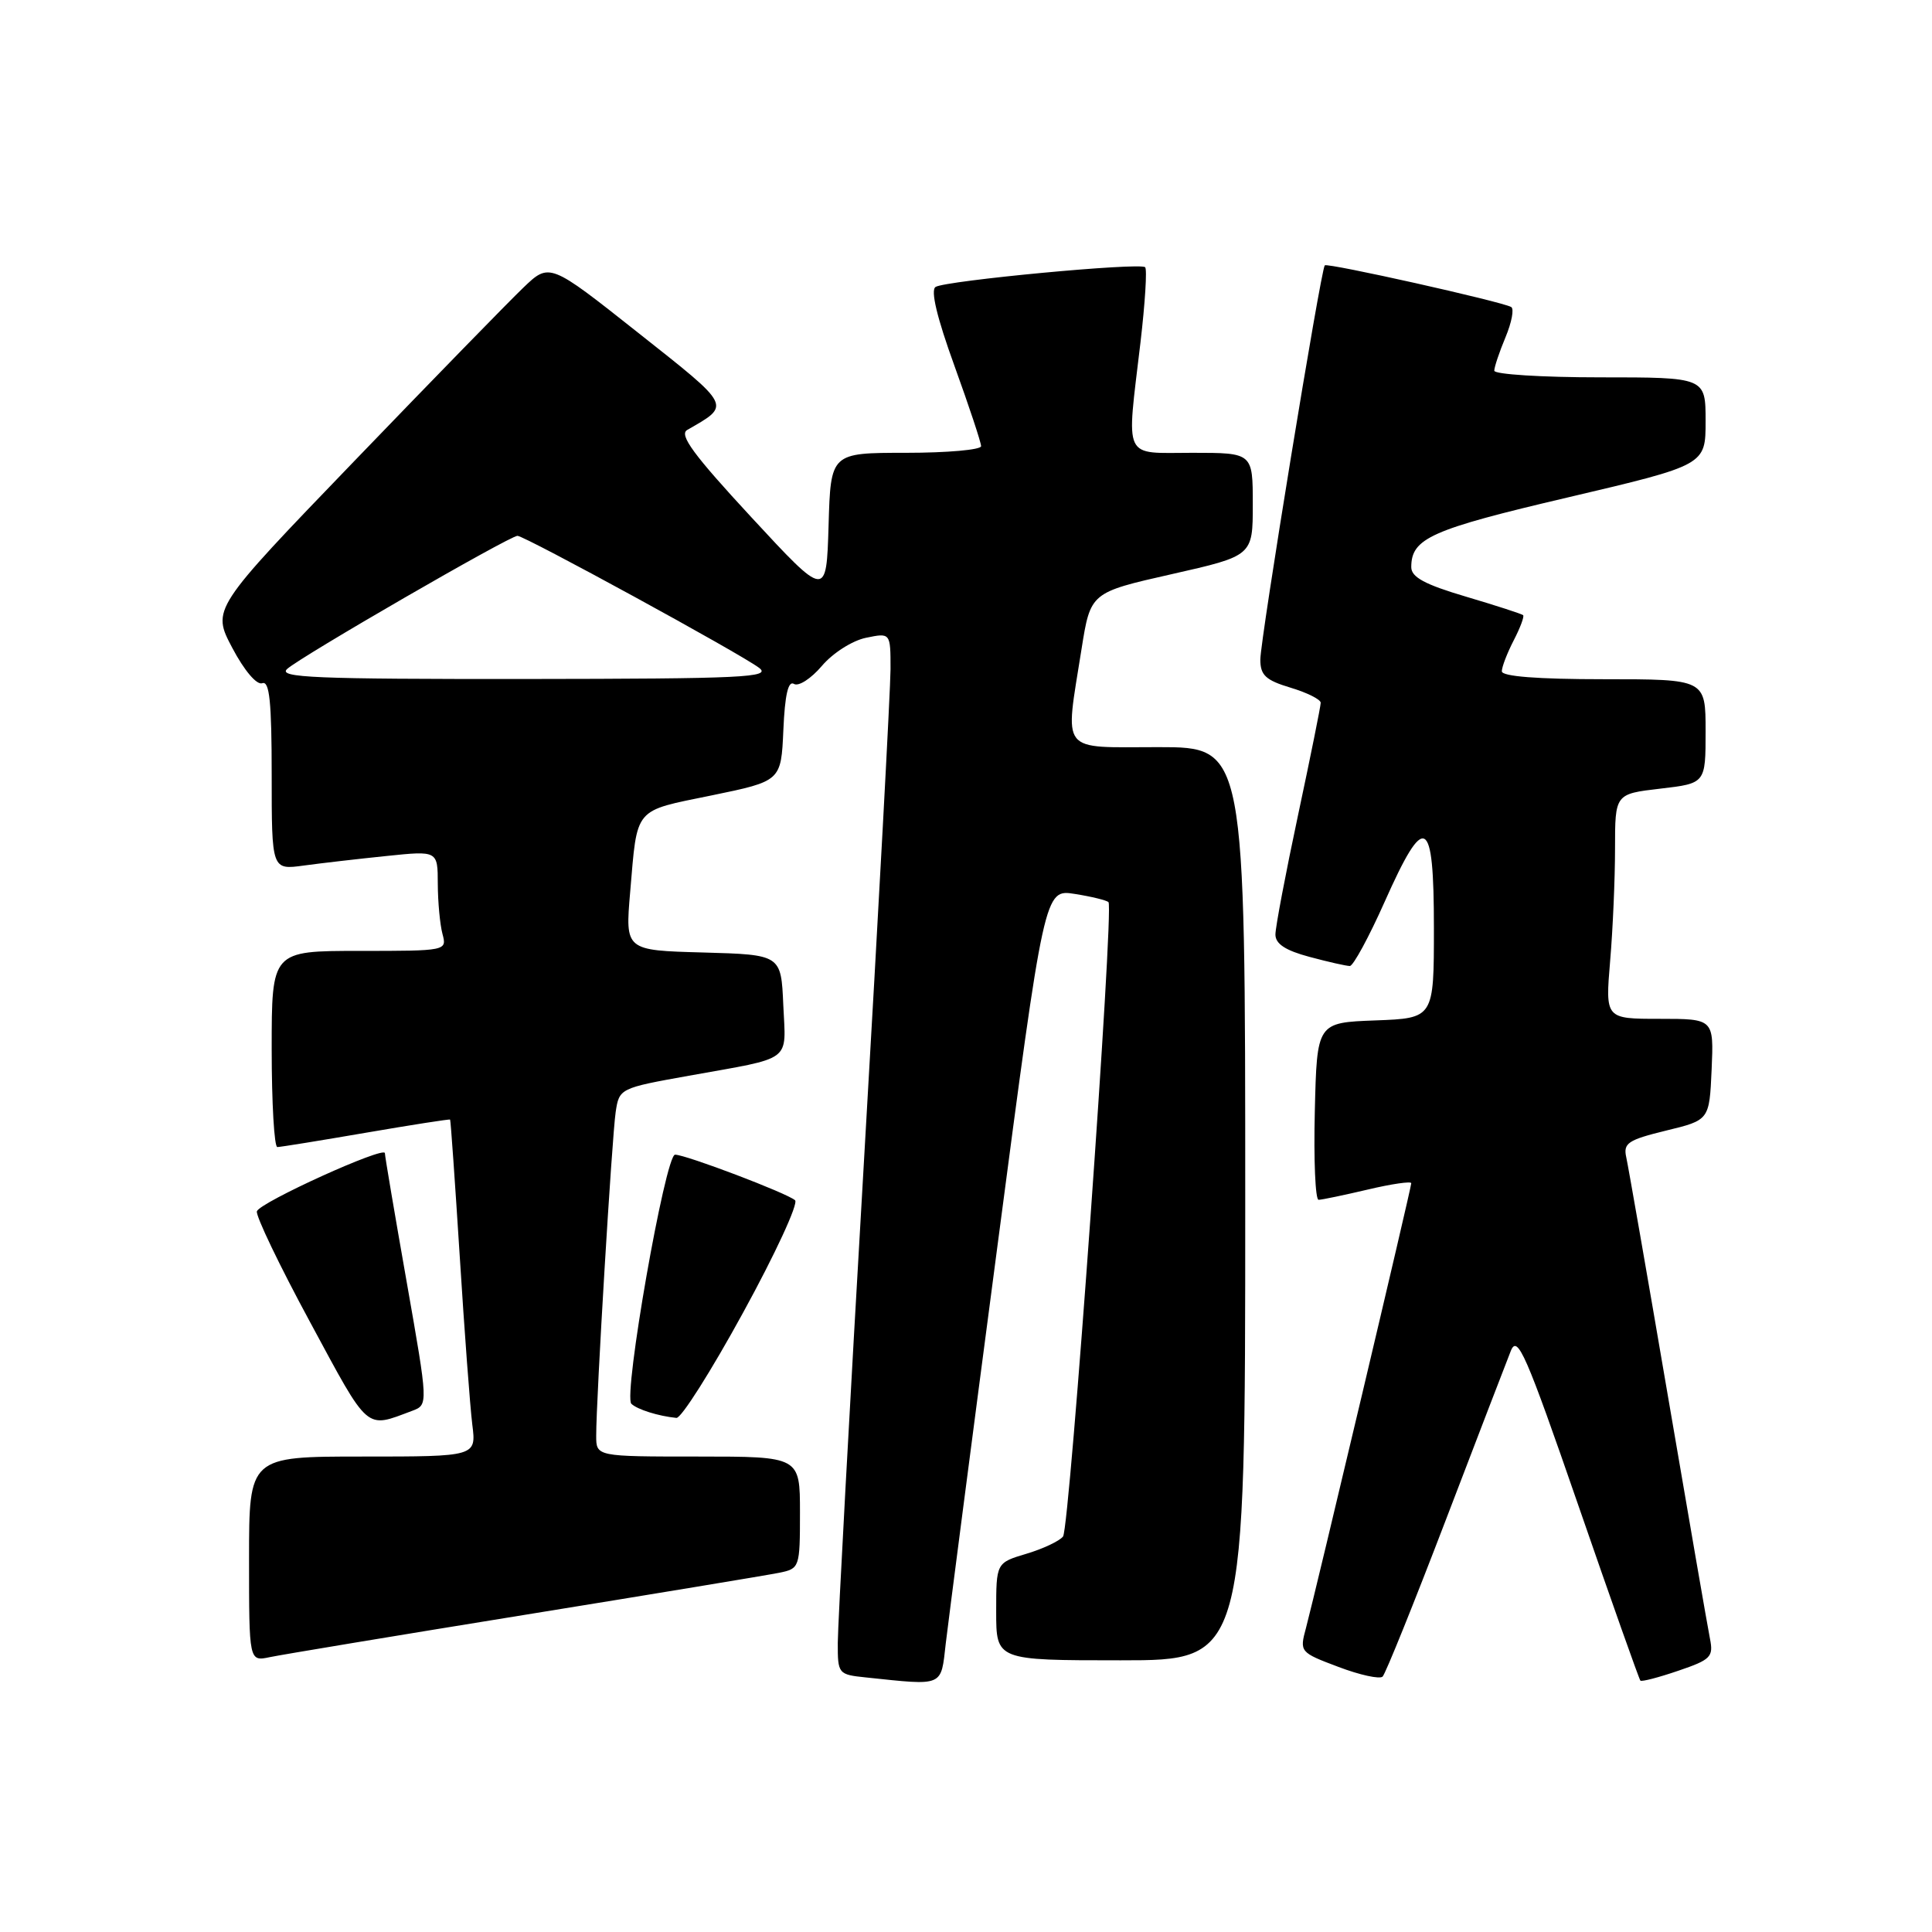 <?xml version="1.0" encoding="UTF-8" standalone="no"?>
<!DOCTYPE svg PUBLIC "-//W3C//DTD SVG 1.1//EN" "http://www.w3.org/Graphics/SVG/1.1/DTD/svg11.dtd" >
<svg xmlns="http://www.w3.org/2000/svg" xmlns:xlink="http://www.w3.org/1999/xlink" version="1.1" viewBox="0 0 256 256">
 <g >
 <path fill="currentColor"
d=" M 125.32 217.75 C 125.66 214.86 128.73 191.19 132.16 165.15 C 138.39 117.81 138.39 117.81 142.41 118.45 C 144.62 118.80 146.63 119.29 146.88 119.54 C 147.63 120.30 141.75 202.42 140.86 203.59 C 140.40 204.19 138.22 205.22 136.01 205.88 C 132.00 207.08 132.00 207.08 132.00 213.54 C 132.00 220.00 132.00 220.00 148.50 220.00 C 165.00 220.00 165.00 220.00 165.00 159.50 C 165.00 99.00 165.00 99.00 153.50 99.00 C 140.26 99.00 141.09 100.06 143.31 86.00 C 144.50 78.51 144.50 78.51 155.25 76.08 C 166.00 73.65 166.00 73.65 166.00 66.83 C 166.00 60.00 166.00 60.00 158.00 60.00 C 148.67 60.00 149.25 61.22 151.12 45.37 C 151.73 40.16 152.01 35.68 151.74 35.41 C 151.09 34.75 125.33 37.18 123.97 38.02 C 123.28 38.44 124.15 42.08 126.46 48.45 C 128.41 53.84 130.00 58.63 130.00 59.12 C 130.00 59.60 125.52 60.00 120.04 60.00 C 110.07 60.00 110.07 60.00 109.79 69.64 C 109.50 79.28 109.50 79.28 99.56 68.54 C 91.90 60.26 89.94 57.61 91.06 56.97 C 96.88 53.62 97.08 54.00 84.53 44.07 C 72.81 34.79 72.81 34.79 69.32 38.14 C 67.39 39.99 57.32 50.32 46.94 61.10 C 28.06 80.70 28.06 80.70 30.78 85.85 C 32.37 88.86 34.02 90.80 34.75 90.53 C 35.71 90.17 36.00 93.00 36.00 102.67 C 36.00 115.27 36.00 115.27 40.25 114.69 C 42.59 114.37 47.54 113.80 51.25 113.42 C 58.00 112.72 58.00 112.72 58.01 117.11 C 58.02 119.53 58.30 122.51 58.63 123.75 C 59.23 125.99 59.18 126.00 47.62 126.00 C 36.00 126.00 36.00 126.00 36.00 139.00 C 36.00 146.15 36.34 152.00 36.75 151.99 C 37.16 151.99 42.45 151.13 48.50 150.09 C 54.55 149.05 59.56 148.27 59.64 148.35 C 59.72 148.43 60.29 156.60 60.92 166.50 C 61.54 176.40 62.29 186.41 62.58 188.75 C 63.12 193.00 63.12 193.00 48.06 193.00 C 33.00 193.00 33.00 193.00 33.00 206.58 C 33.00 220.16 33.00 220.16 35.75 219.58 C 37.26 219.26 52.45 216.74 69.50 213.98 C 86.55 211.22 101.74 208.71 103.25 208.40 C 105.95 207.85 106.00 207.71 106.00 200.42 C 106.00 193.00 106.00 193.00 92.50 193.00 C 79.00 193.00 79.00 193.00 79.00 190.25 C 78.99 185.45 81.09 150.63 81.58 147.35 C 82.05 144.22 82.13 144.18 91.28 142.54 C 105.21 140.04 104.13 140.85 103.79 133.17 C 103.50 126.50 103.50 126.50 93.17 126.21 C 82.84 125.93 82.84 125.93 83.50 118.21 C 84.47 106.84 83.89 107.53 94.27 105.40 C 103.50 103.50 103.50 103.50 103.80 96.72 C 104.00 92.08 104.44 90.16 105.20 90.62 C 105.81 91.00 107.47 89.92 108.90 88.24 C 110.35 86.53 112.94 84.88 114.75 84.51 C 118.00 83.84 118.00 83.84 118.00 88.67 C 117.99 91.33 116.42 120.50 114.50 153.50 C 112.58 186.50 111.01 215.39 111.01 217.69 C 111.00 221.80 111.07 221.89 114.75 222.27 C 125.14 223.36 124.66 223.57 125.32 217.75 Z  M 191.54 201.50 C 195.75 190.50 199.64 180.38 200.19 179.00 C 201.07 176.81 202.18 179.34 209.13 199.45 C 213.49 212.07 217.20 222.53 217.36 222.69 C 217.53 222.86 219.79 222.27 222.39 221.38 C 226.69 219.92 227.06 219.54 226.58 217.14 C 226.29 215.69 223.78 201.22 221.01 185.00 C 218.24 168.78 215.75 154.54 215.49 153.36 C 215.07 151.47 215.70 151.05 220.76 149.81 C 226.50 148.42 226.50 148.42 226.80 141.71 C 227.09 135.00 227.09 135.00 219.90 135.00 C 212.71 135.00 212.71 135.00 213.35 127.35 C 213.71 123.14 214.00 116.44 214.00 112.45 C 214.00 105.20 214.00 105.20 220.00 104.50 C 226.00 103.80 226.00 103.80 226.00 96.90 C 226.00 90.00 226.00 90.00 212.50 90.00 C 203.74 90.00 199.00 89.63 199.00 88.95 C 199.00 88.37 199.71 86.53 200.57 84.86 C 201.44 83.18 202.00 81.68 201.82 81.51 C 201.65 81.35 198.24 80.24 194.25 79.06 C 188.80 77.45 187.00 76.48 187.00 75.15 C 187.00 71.32 189.58 70.17 207.75 65.91 C 226.00 61.62 226.00 61.62 226.00 55.81 C 226.00 50.00 226.00 50.00 212.00 50.00 C 204.30 50.00 198.00 49.60 198.00 49.12 C 198.00 48.64 198.67 46.64 199.49 44.68 C 200.31 42.71 200.65 40.92 200.24 40.68 C 198.98 39.96 175.87 34.79 175.54 35.16 C 175.01 35.74 167.00 84.74 167.00 87.40 C 167.00 89.47 167.71 90.13 171.00 91.12 C 173.20 91.78 175.00 92.68 175.00 93.12 C 175.00 93.57 173.65 100.26 172.00 108.00 C 170.35 115.74 169.00 122.86 169.00 123.83 C 169.00 125.07 170.33 125.94 173.51 126.79 C 176.00 127.46 178.40 128.00 178.86 128.00 C 179.31 128.00 181.39 124.17 183.47 119.50 C 188.82 107.49 190.00 108.11 190.00 122.96 C 190.00 134.92 190.00 134.92 182.25 135.21 C 174.50 135.50 174.50 135.50 174.22 147.25 C 174.06 153.71 174.29 158.99 174.72 158.98 C 175.15 158.98 178.09 158.36 181.25 157.62 C 184.41 156.87 187.00 156.50 187.00 156.78 C 187.00 157.41 174.28 211.10 173.05 215.71 C 172.19 218.89 172.24 218.95 177.34 220.87 C 180.18 221.95 182.81 222.52 183.20 222.16 C 183.58 221.80 187.33 212.50 191.54 201.50 Z  M 54.62 186.94 C 56.75 186.14 56.75 186.14 53.88 169.82 C 52.30 160.85 51.00 153.19 51.00 152.80 C 51.00 151.80 34.46 159.30 34.04 160.50 C 33.85 161.05 37.02 167.67 41.10 175.21 C 48.99 189.83 48.36 189.28 54.62 186.94 Z  M 98.48 173.90 C 102.73 166.15 105.82 159.46 105.35 159.04 C 104.32 158.11 90.87 153.00 89.45 153.00 C 88.16 153.00 82.55 184.97 83.66 186.01 C 84.46 186.77 87.23 187.64 89.63 187.88 C 90.26 187.95 94.24 181.66 98.48 173.90 Z  M 38.04 88.65 C 39.76 87.05 67.53 71.00 68.57 71.00 C 69.51 71.00 98.14 86.63 100.58 88.49 C 102.27 89.76 98.55 89.94 69.54 89.97 C 41.76 89.99 36.80 89.79 38.04 88.65 Z "/>
</g>
</svg>
